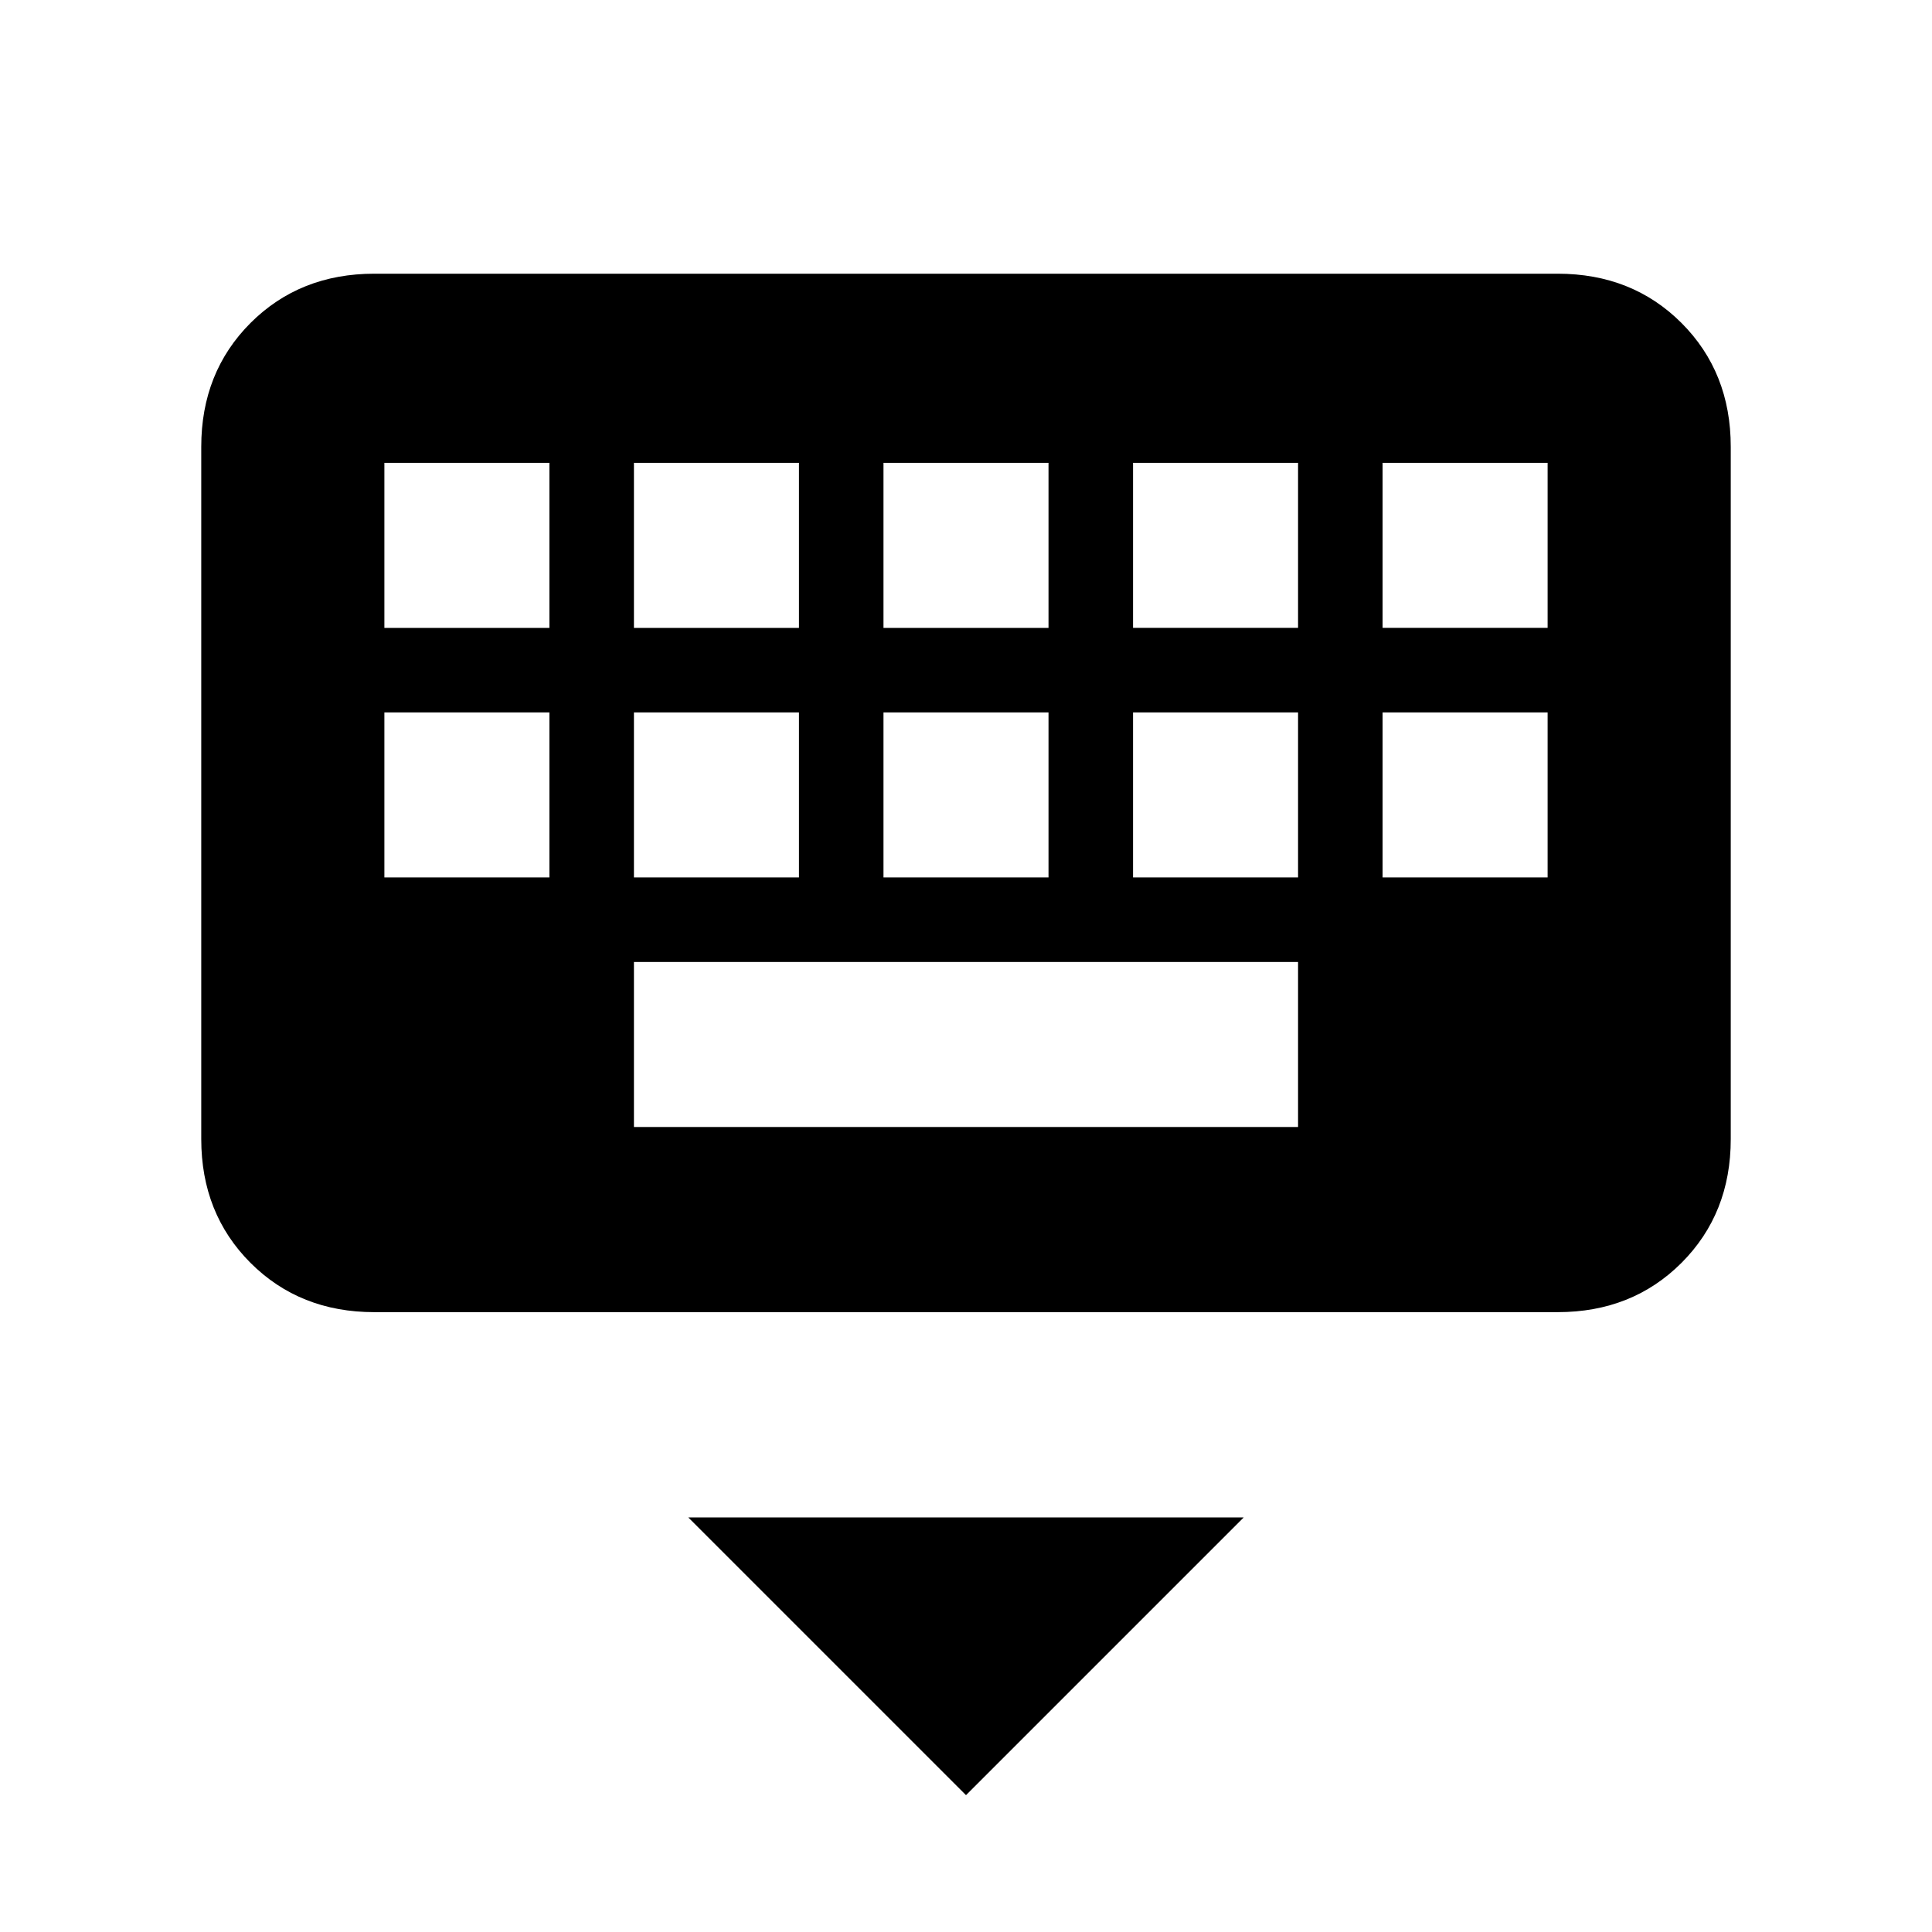 <svg xmlns="http://www.w3.org/2000/svg" height="24" width="24"><path d="M19.35 16.3H4.65q-.925 0-1.538-.612-.612-.613-.612-1.538v-8.6q0-.925.612-1.538Q3.725 3.4 4.65 3.4h14.7q.925 0 1.538.612.612.613.612 1.538v8.6q0 .925-.612 1.538-.613.612-1.538.612Zm-8.375-8.5h2.05V5.75h-2.05Zm0 3.1h2.05V8.85h-2.05Zm-3.1-3.1h2.05V5.75h-2.05Zm0 3.1h2.05V8.85h-2.05Zm-3.1 0h2.05V8.85h-2.05Zm0-3.1h2.05V5.75h-2.05Zm3.1 6.2h8.25v-2.05h-8.25Zm6.2-3.1h2.05V8.85h-2.05Zm0-3.1h2.05V5.75h-2.05Zm3.1 3.1h2.05V8.85h-2.05Zm0-3.1h2.05V5.75h-2.05ZM12 22.3l-3.45-3.45h6.9Z"/></svg>